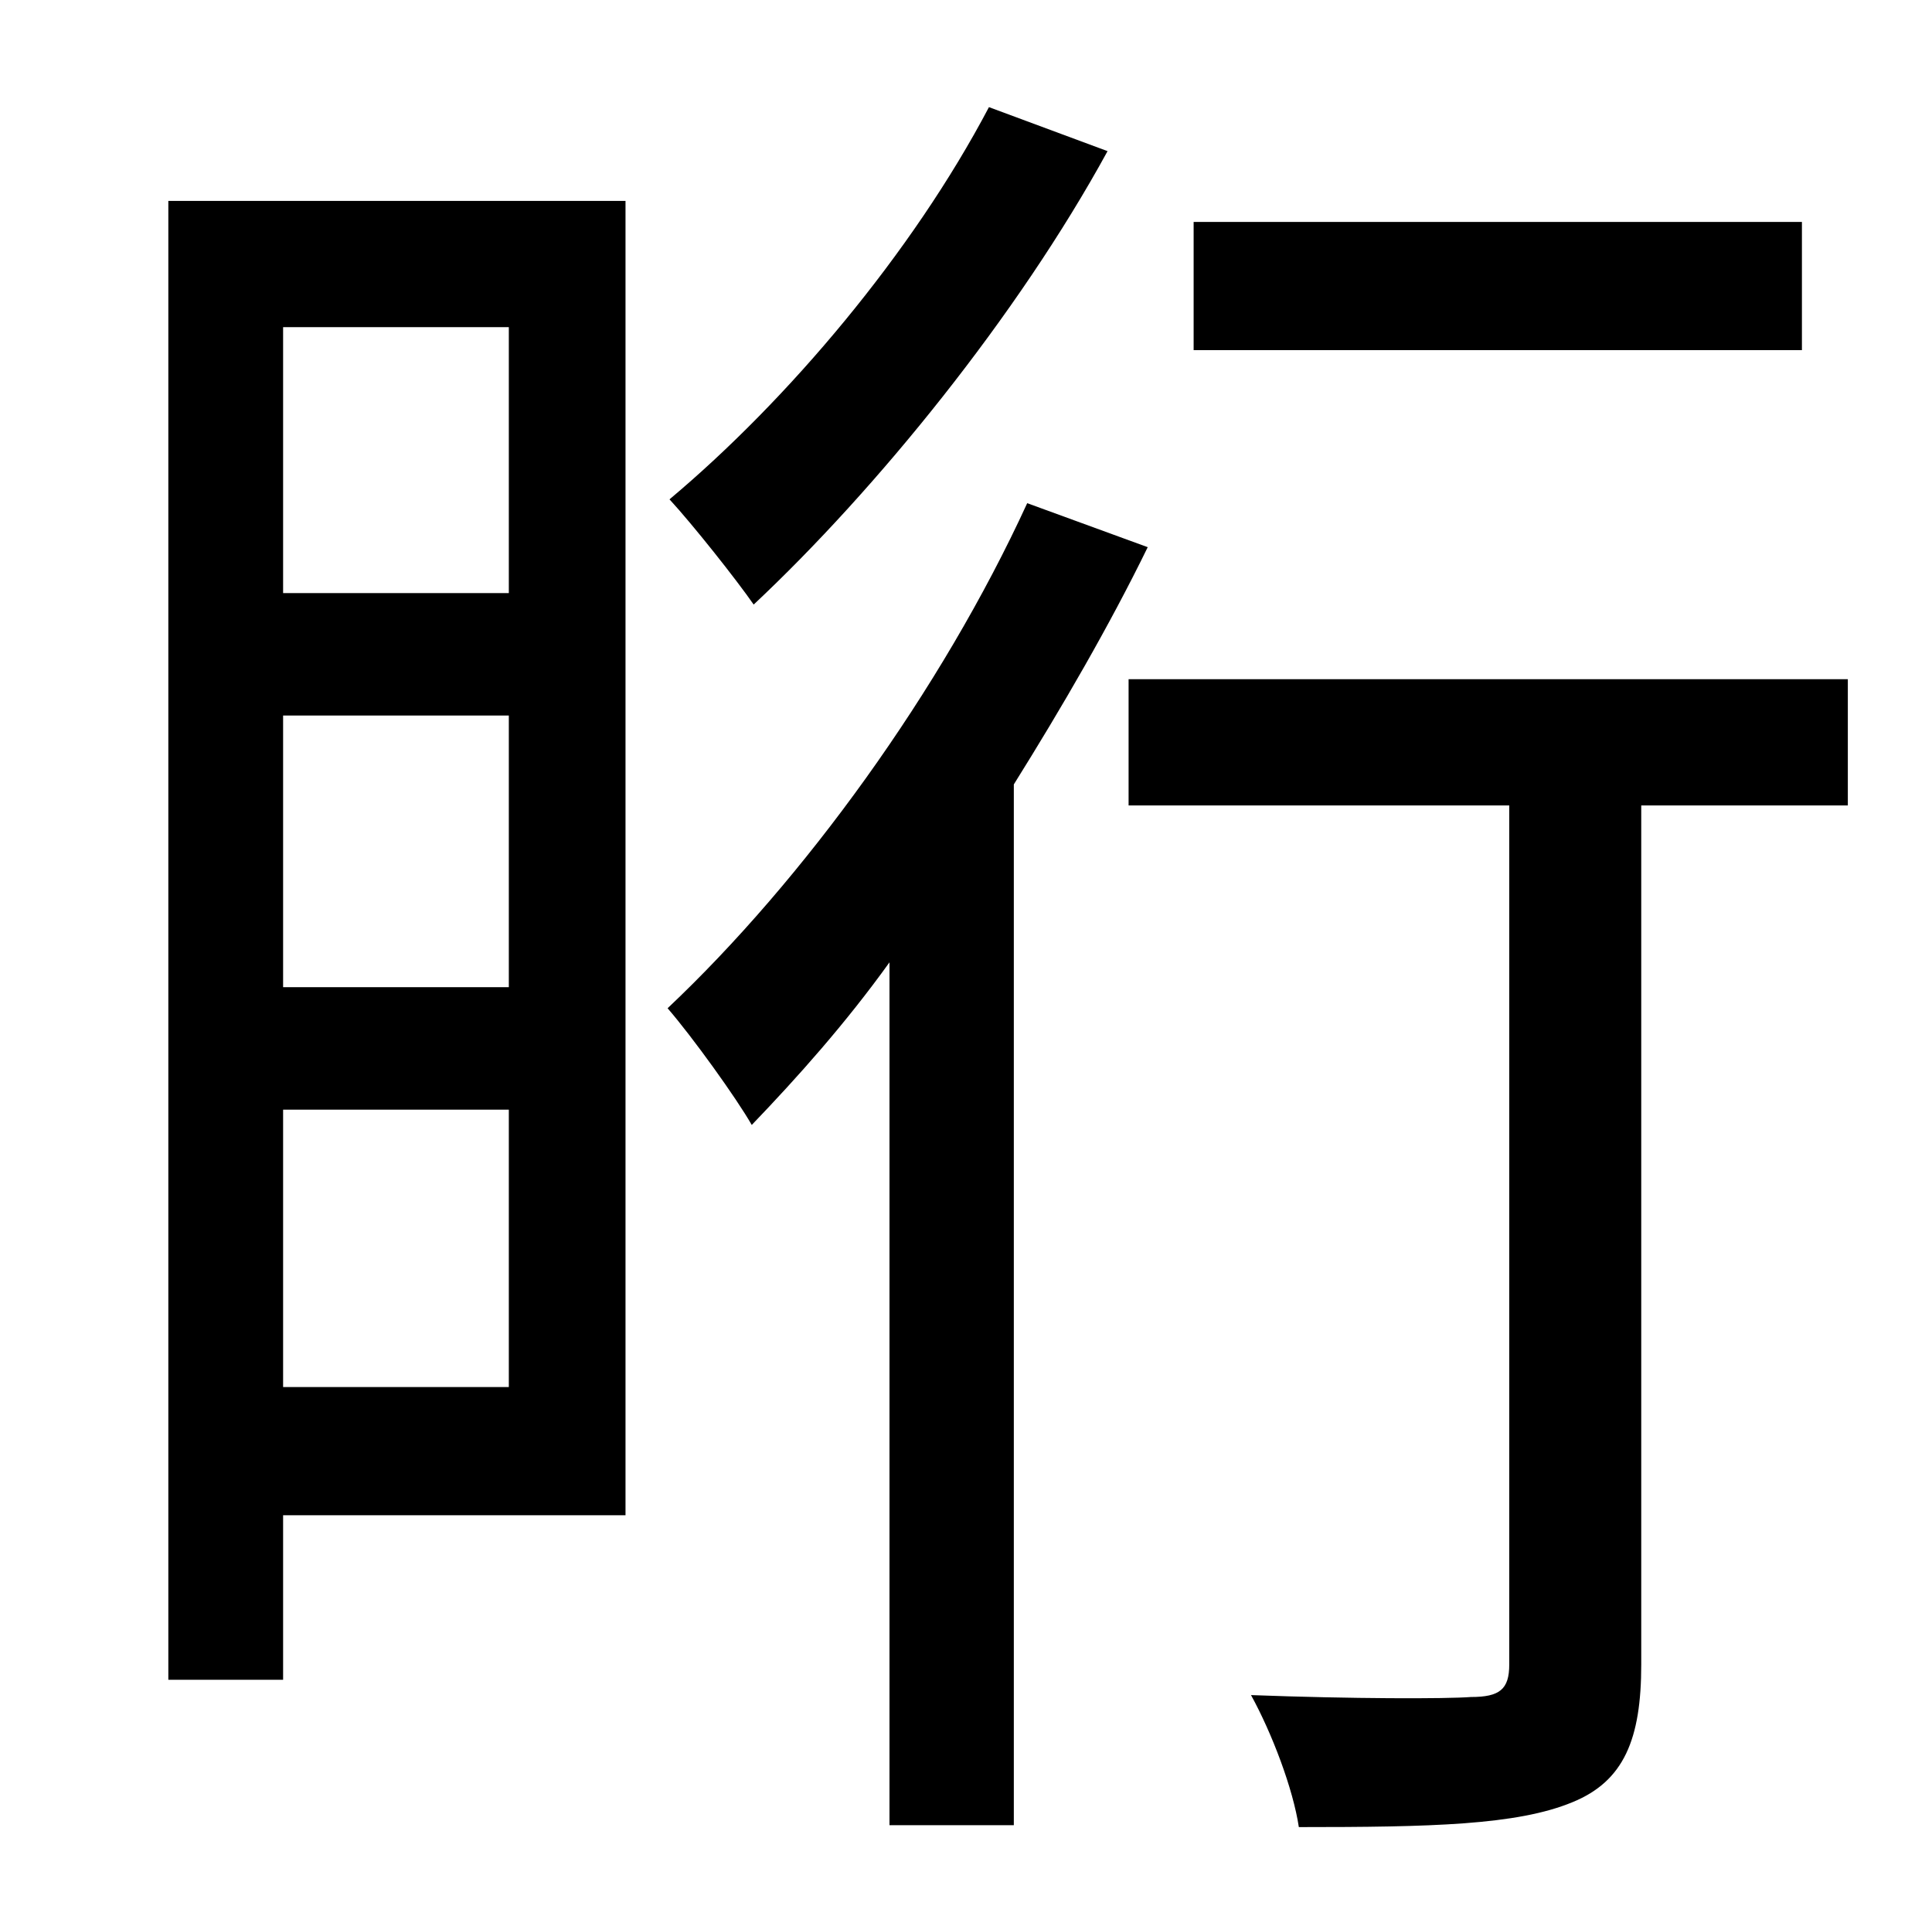 <?xml version="1.0" standalone="no"?>
<!DOCTYPE svg PUBLIC "-//W3C//DTD SVG 1.1//EN" "http://www.w3.org/Graphics/SVG/1.1/DTD/svg11.dtd" >
<svg xmlns="http://www.w3.org/2000/svg" xmlns:xlink="http://www.w3.org/1999/xlink" version="1.1" viewBox="-10 0 1010 1000">
   <path fill="currentColor"
d="M932 116v67h-318v-67h318zM507 56l62 23c-47 86 -121 177 -185 237c-9 -13 -32 -42 -44 -55c62 -52 127 -129 167 -205zM256 171h-118v139h118v-139zM138 725h118v-145h-118v145zM138 374v142h118v-142h-118zM317 105v687h-179v86h-60v-773h239zM527 263l63 23
c-20 41 -45 84 -70 124v544h-65v-451c-23 32 -48 60 -72 85c-8 -14 -31 -46 -44 -61c71 -67 143 -166 188 -264zM956 355v66h-108v449c0 39 -9 61 -36 72c-29 12 -74 13 -143 13c-3 -20 -14 -49 -25 -69c53 2 102 2 115 1c15 0 20 -4 20 -17v-449h-199v-66h376z" />
</svg>
